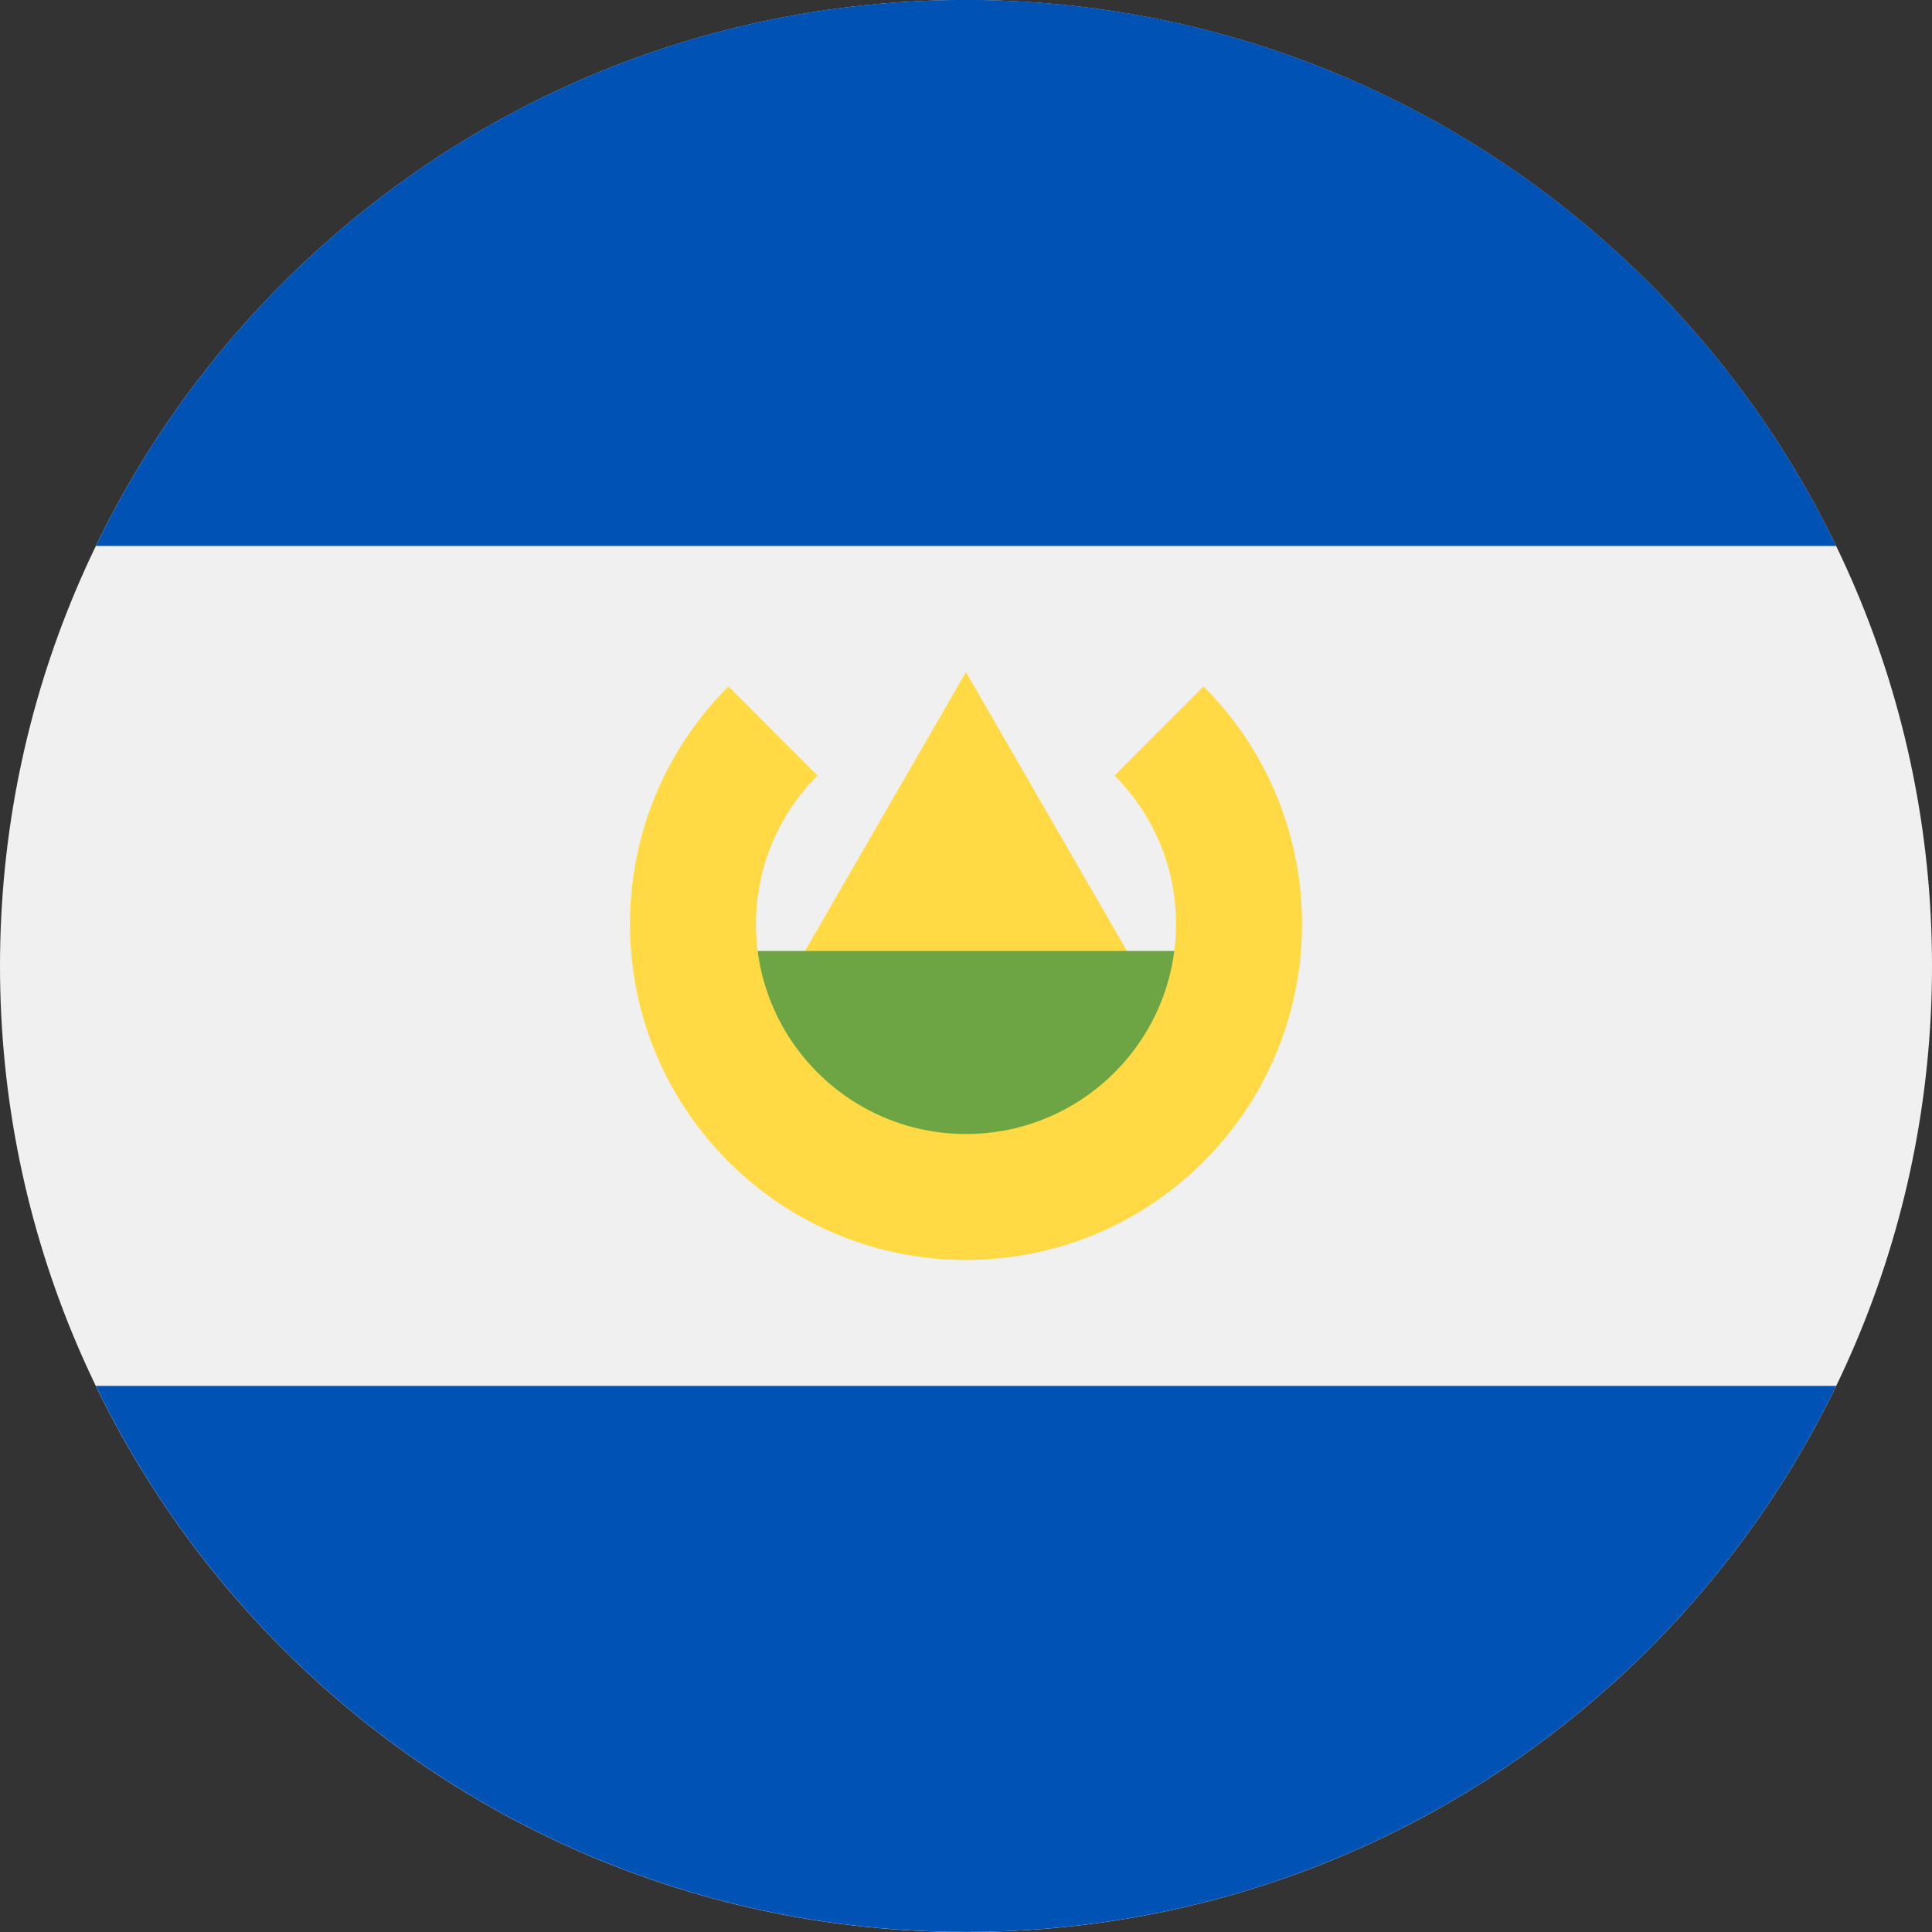 <svg width="24" height="24" viewBox="0 0 24 24" fill="none" xmlns="http://www.w3.org/2000/svg">
<rect x="0" y="0" width="24" height="24" fill="#333333" stroke="none"/>
<g clip-path="url(#clip0_6346_28314)">
<path d="M12 24C18.627 24 24 18.627 24 12C24 5.373 18.627 0 12 0C5.373 0 0 5.373 0 12C0 18.627 5.373 24 12 24Z" fill="#F0F0F0"/>
<path d="M12.001 -0.001C7.243 -0.001 3.132 2.768 1.191 6.782H22.81C20.869 2.768 16.758 -0.001 12.001 -0.001Z" fill="#0052B4"/>
<path d="M12.001 23.999C16.758 23.999 20.869 21.23 22.81 17.216H1.191C3.132 21.23 7.243 23.999 12.001 23.999Z" fill="#0052B4"/>
<path d="M9.59 12.522L12 8.349L14.409 12.522H9.59Z" fill="#FFDA44"/>
<path d="M15.13 13.9L12 15.465L8.869 13.9V11.813H15.13V13.9Z" fill="#6DA544"/>
<path d="M14.951 8.527L13.845 9.634C14.317 10.106 14.609 10.758 14.609 11.479C14.609 12.919 13.441 14.087 12 14.087C10.559 14.087 9.391 12.919 9.391 11.479C9.391 10.758 9.683 10.106 10.155 9.634L9.049 8.527C8.293 9.282 7.826 10.326 7.826 11.479C7.826 13.784 9.695 15.652 12 15.652C14.305 15.652 16.174 13.784 16.174 11.479C16.174 10.326 15.707 9.282 14.951 8.527Z" fill="#FFDA44"/>
</g>
<defs>
<clipPath id="clip0_6346_28314">
<rect width="24" height="24" fill="white"/>
</clipPath>
</defs>
</svg>
